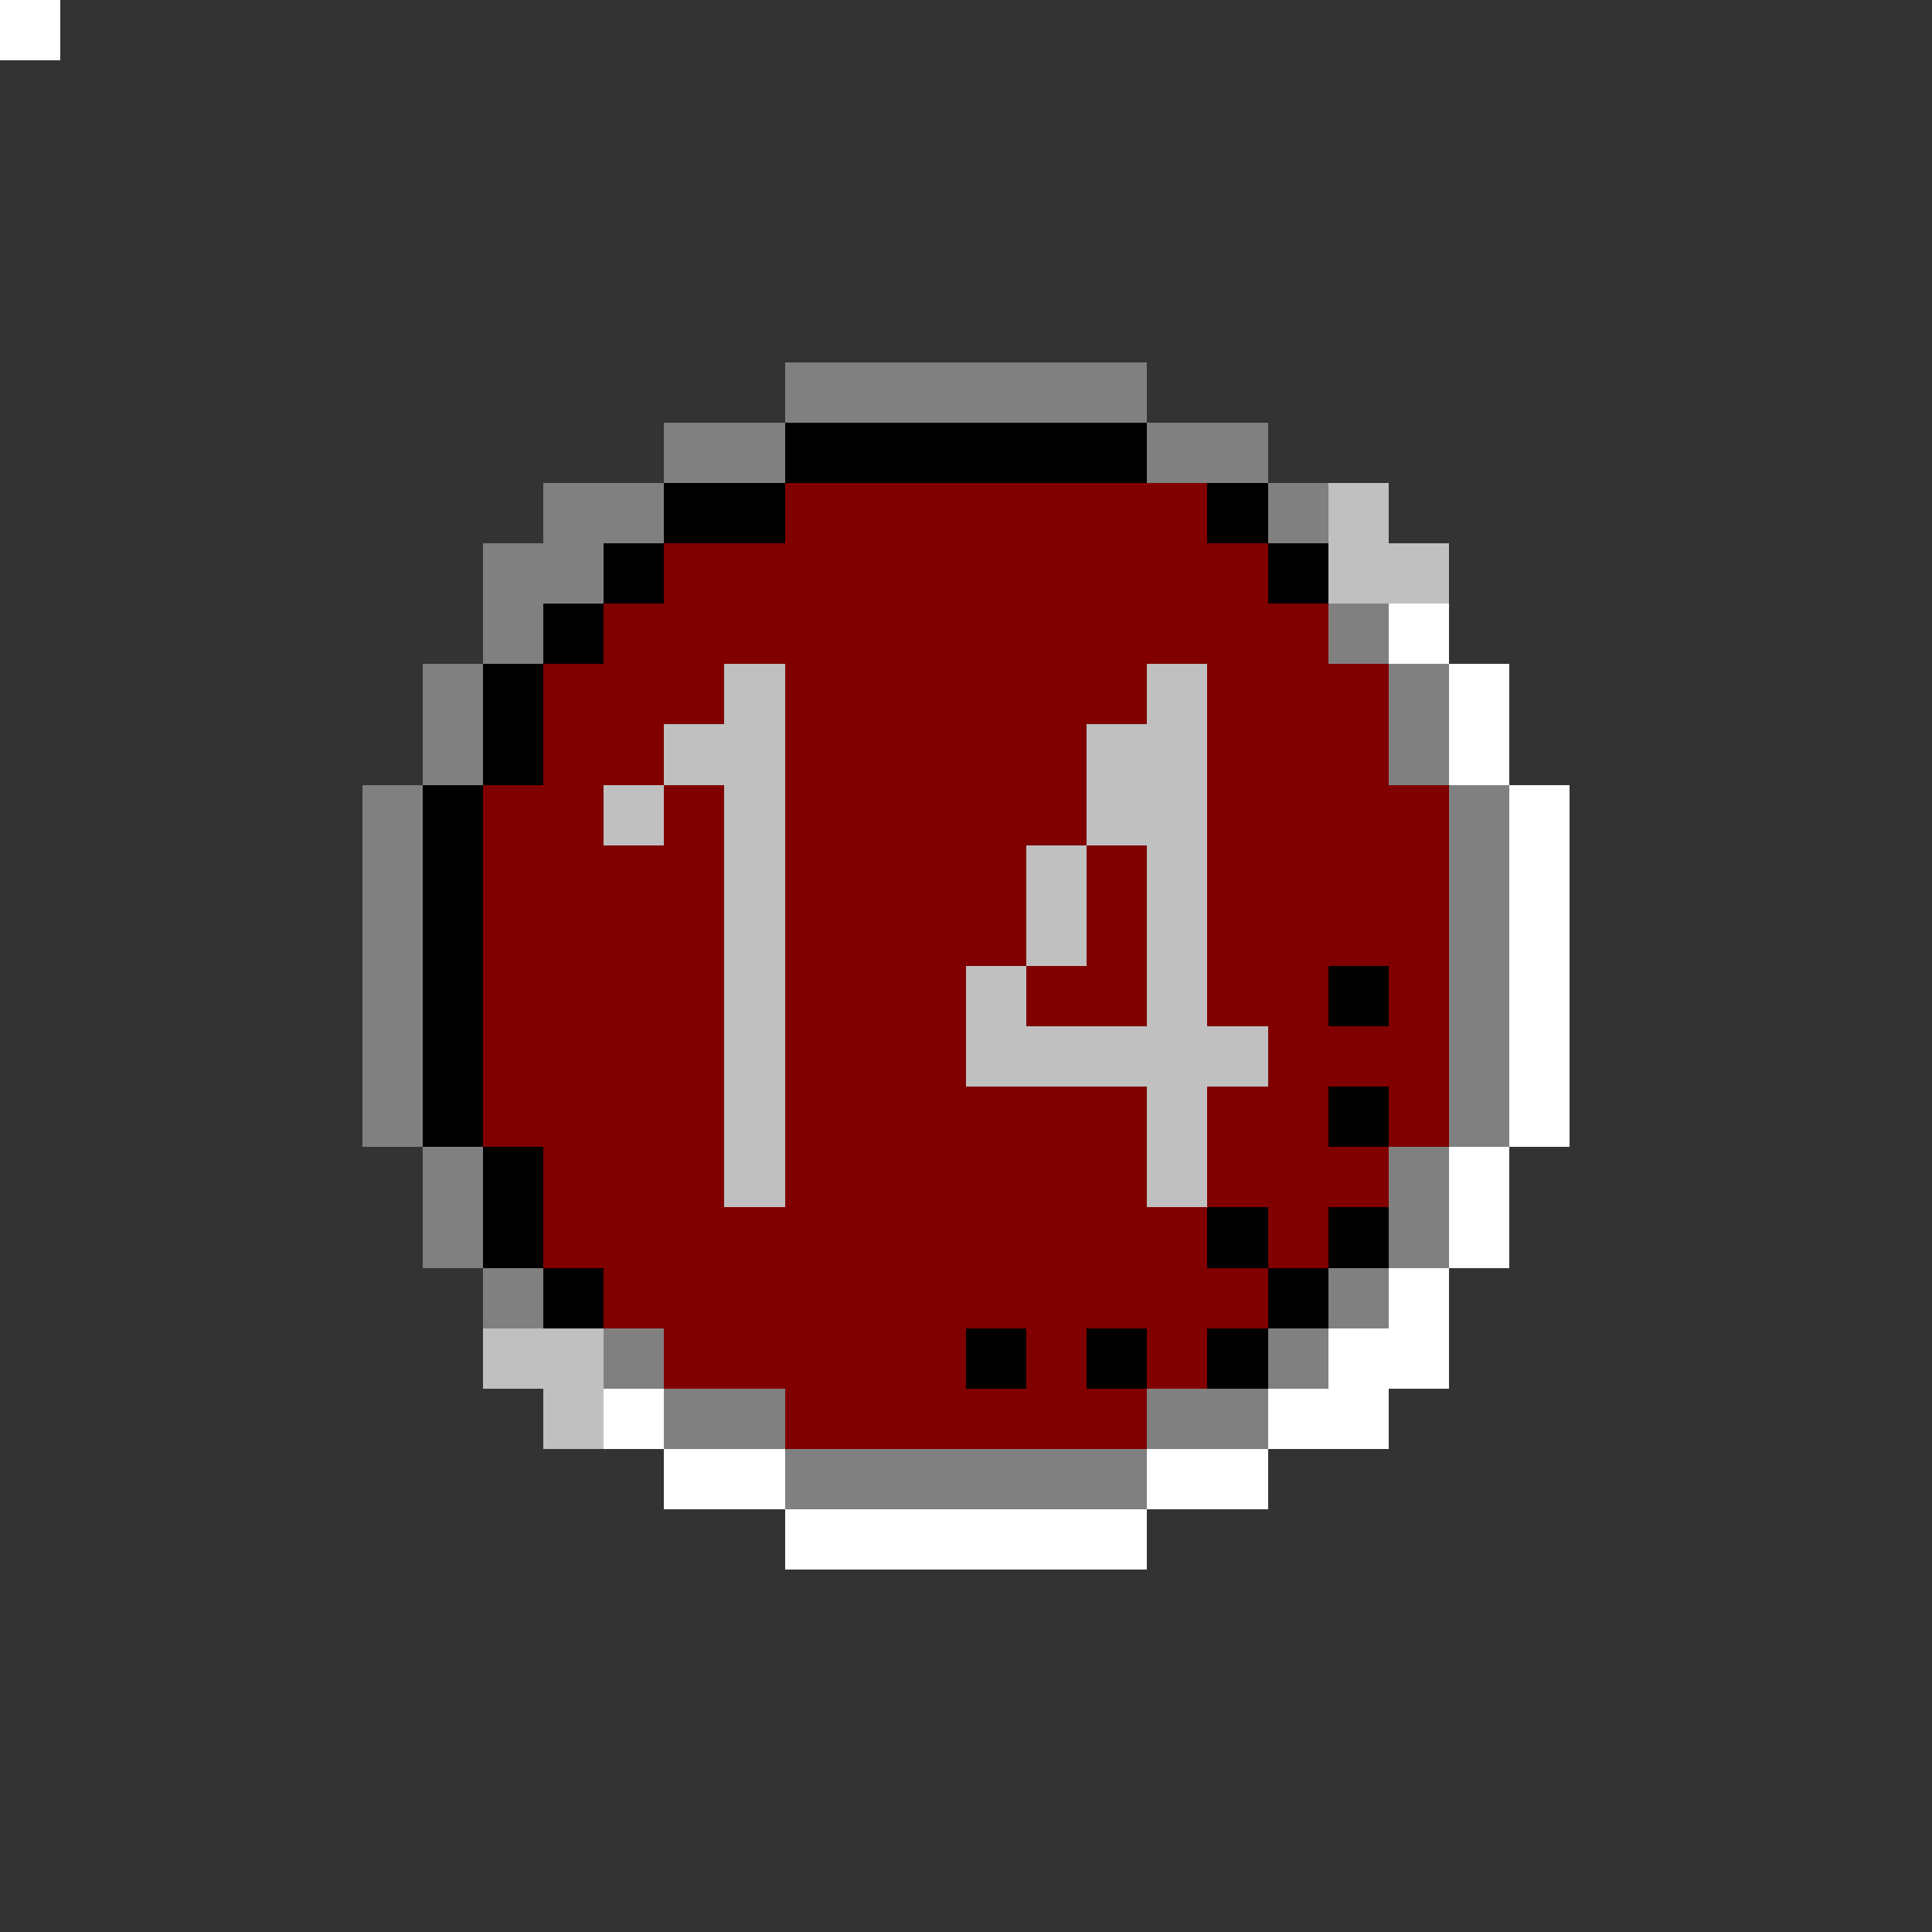 <svg xmlns="http://www.w3.org/2000/svg" viewBox="0 -0.5 32 32" shape-rendering="crispEdges">
<rect x="0" y="-0.5" width="32" height="32" fill="#333333" stroke="none"/>
<path stroke="#808080" d="M0 0h1M13 6h6M11 7h2M19 7h2M9 8h2M21 8h1M8 9h2M8 10h1M22 10h1M7 11h1M23 11h1M7 12h1M23 12h1M6 13h1M24 13h1M6 14h1M24 14h1M6 15h1M24 15h1M6 16h1M24 16h1M6 17h1M24 17h1M6 18h1M24 18h1M7 19h1M23 19h1M7 20h1M23 20h1M8 21h1M22 21h1M10 22h1M21 22h1M11 23h2M19 23h2M13 24h6" />
<path stroke="#000000" d="M0 0h1M13 7h6M11 8h2M20 8h1M10 9h1M21 9h1M9 10h1M8 11h1M8 12h1M7 13h1M7 14h1M7 15h1M7 16h1M22 16h1M7 17h1M7 18h1M22 18h1M8 19h1M8 20h1M20 20h1M22 20h1M9 21h1M21 21h1M16 22h1M18 22h1M20 22h1" />
<path stroke="#800000" d="M0 0h1M13 8h7M11 9h10M10 10h12M9 11h3M13 11h6M20 11h3M9 12h2M13 12h5M20 12h3M8 13h2M11 13h1M13 13h5M20 13h4M8 14h4M13 14h4M18 14h1M20 14h4M8 15h4M13 15h4M18 15h1M20 15h4M8 16h4M13 16h3M17 16h2M20 16h2M23 16h1M8 17h4M13 17h3M21 17h3M8 18h4M13 18h6M20 18h2M23 18h1M9 19h3M13 19h6M20 19h3M9 20h11M21 20h1M10 21h11M11 22h5M17 22h1M19 22h1M13 23h6" />
<path stroke="#c0c0c0" d="M0 0h1M22 8h1M22 9h2M12 11h1M19 11h1M11 12h2M18 12h2M10 13h1M12 13h1M18 13h2M12 14h1M17 14h1M19 14h1M12 15h1M17 15h1M19 15h1M12 16h1M16 16h1M19 16h1M12 17h1M16 17h5M12 18h1M19 18h1M12 19h1M19 19h1M8 22h2M9 23h1" />
<path stroke="#ffffff" d="M0 0h1M23 10h1M24 11h1M24 12h1M25 13h1M25 14h1M25 15h1M25 16h1M25 17h1M25 18h1M24 19h1M24 20h1M23 21h1M22 22h2M10 23h1M21 23h2M11 24h2M19 24h2M13 25h6" />
</svg>